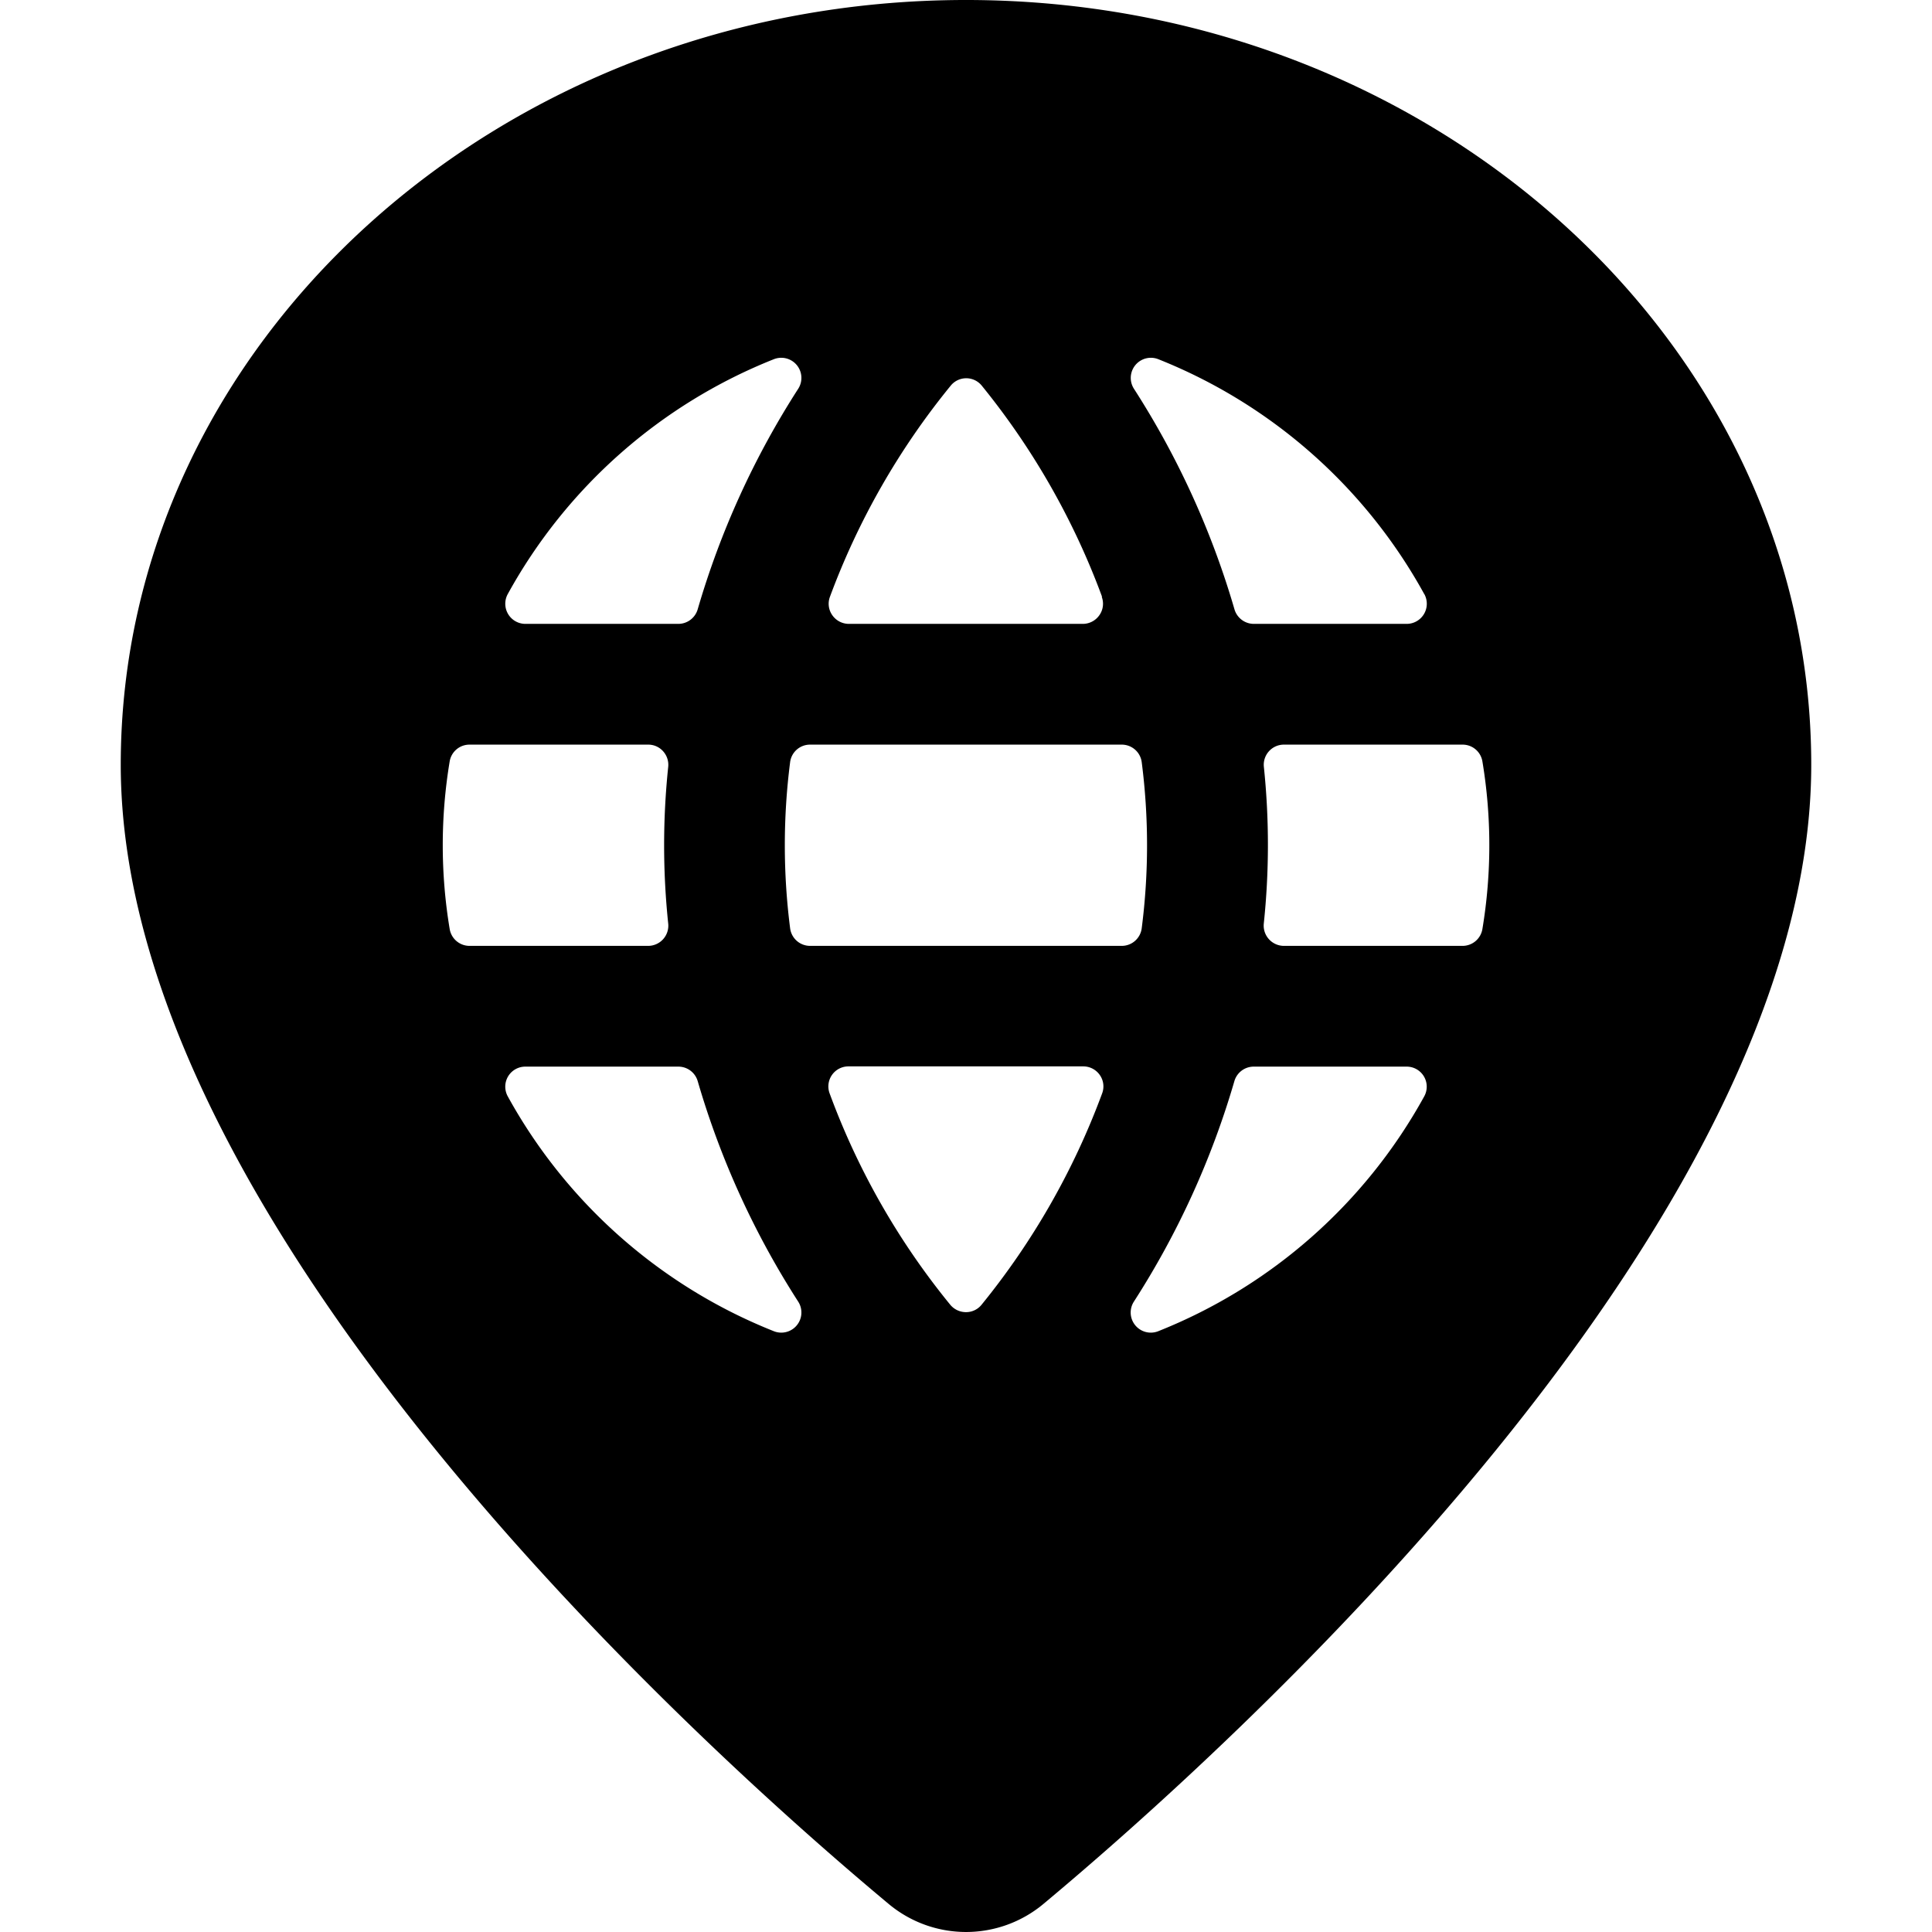 <svg xmlns="http://www.w3.org/2000/svg" viewBox="0 0 24 24"><title>style-three-pin-world</title><path d="M12,0C6.21,0,1.5,4.262,1.5,9.5c0,5.747,7.3,12.285,9.54,14.152a1.5,1.5,0,0,0,1.921,0C15.2,21.784,22.5,15.246,22.5,9.5,22.5,4.262,17.79,0,12,0Zm.19,16.212A.247.247,0,0,1,12,16.3a.254.254,0,0,1-.194-.09,9.128,9.128,0,0,1-1.5-2.627.249.249,0,0,1,.234-.336h2.917a.25.25,0,0,1,.205.107.246.246,0,0,1,.029.229A9.223,9.223,0,0,1,12.19,16.212ZM10.063,11.75a.25.25,0,0,1-.248-.22,8.12,8.12,0,0,1,0-2.061.249.249,0,0,1,.248-.219h3.872a.25.25,0,0,1,.248.219,8.078,8.078,0,0,1,0,2.061.25.25,0,0,1-.248.22ZM5.586,9.459a.249.249,0,0,1,.247-.209H8.052a.247.247,0,0,1,.185.082.251.251,0,0,1,.064.192,9.355,9.355,0,0,0,0,1.951.251.251,0,0,1-.249.275H5.833a.25.25,0,0,1-.247-.21A6.346,6.346,0,0,1,5.586,9.459Zm8.1-2.046a.246.246,0,0,1-.029.229.251.251,0,0,1-.205.108H10.544a.251.251,0,0,1-.205-.108.246.246,0,0,1-.029-.229,9.186,9.186,0,0,1,1.5-2.622.248.248,0,0,1,.386,0A9.214,9.214,0,0,1,13.69,7.413ZM15.7,9.524a.25.25,0,0,1,.249-.274h2.219a.249.249,0,0,1,.247.209,6.346,6.346,0,0,1,0,2.081.25.25,0,0,1-.247.21H15.948a.252.252,0,0,1-.249-.275A9.355,9.355,0,0,0,15.7,9.524Zm1.993-2.145a.25.25,0,0,1-.218.371h-1.9a.251.251,0,0,1-.24-.181,10.462,10.462,0,0,0-1.249-2.74.25.25,0,0,1,.3-.368A6.523,6.523,0,0,1,17.692,7.379ZM9.616,4.461a.25.25,0,0,1,.3.368,10.462,10.462,0,0,0-1.249,2.74.251.251,0,0,1-.24.181h-1.9a.25.25,0,0,1-.219-.371A6.523,6.523,0,0,1,9.616,4.461ZM6.308,13.62a.249.249,0,0,1,.219-.37h1.9a.25.25,0,0,1,.24.18,10.462,10.462,0,0,0,1.249,2.74.25.25,0,0,1-.3.368A6.525,6.525,0,0,1,6.308,13.62Zm8.077,2.918a.25.25,0,0,1-.3-.368,10.462,10.462,0,0,0,1.249-2.74.25.25,0,0,1,.24-.18h1.9a.249.249,0,0,1,.218.37A6.525,6.525,0,0,1,14.385,16.538Z"/></svg>